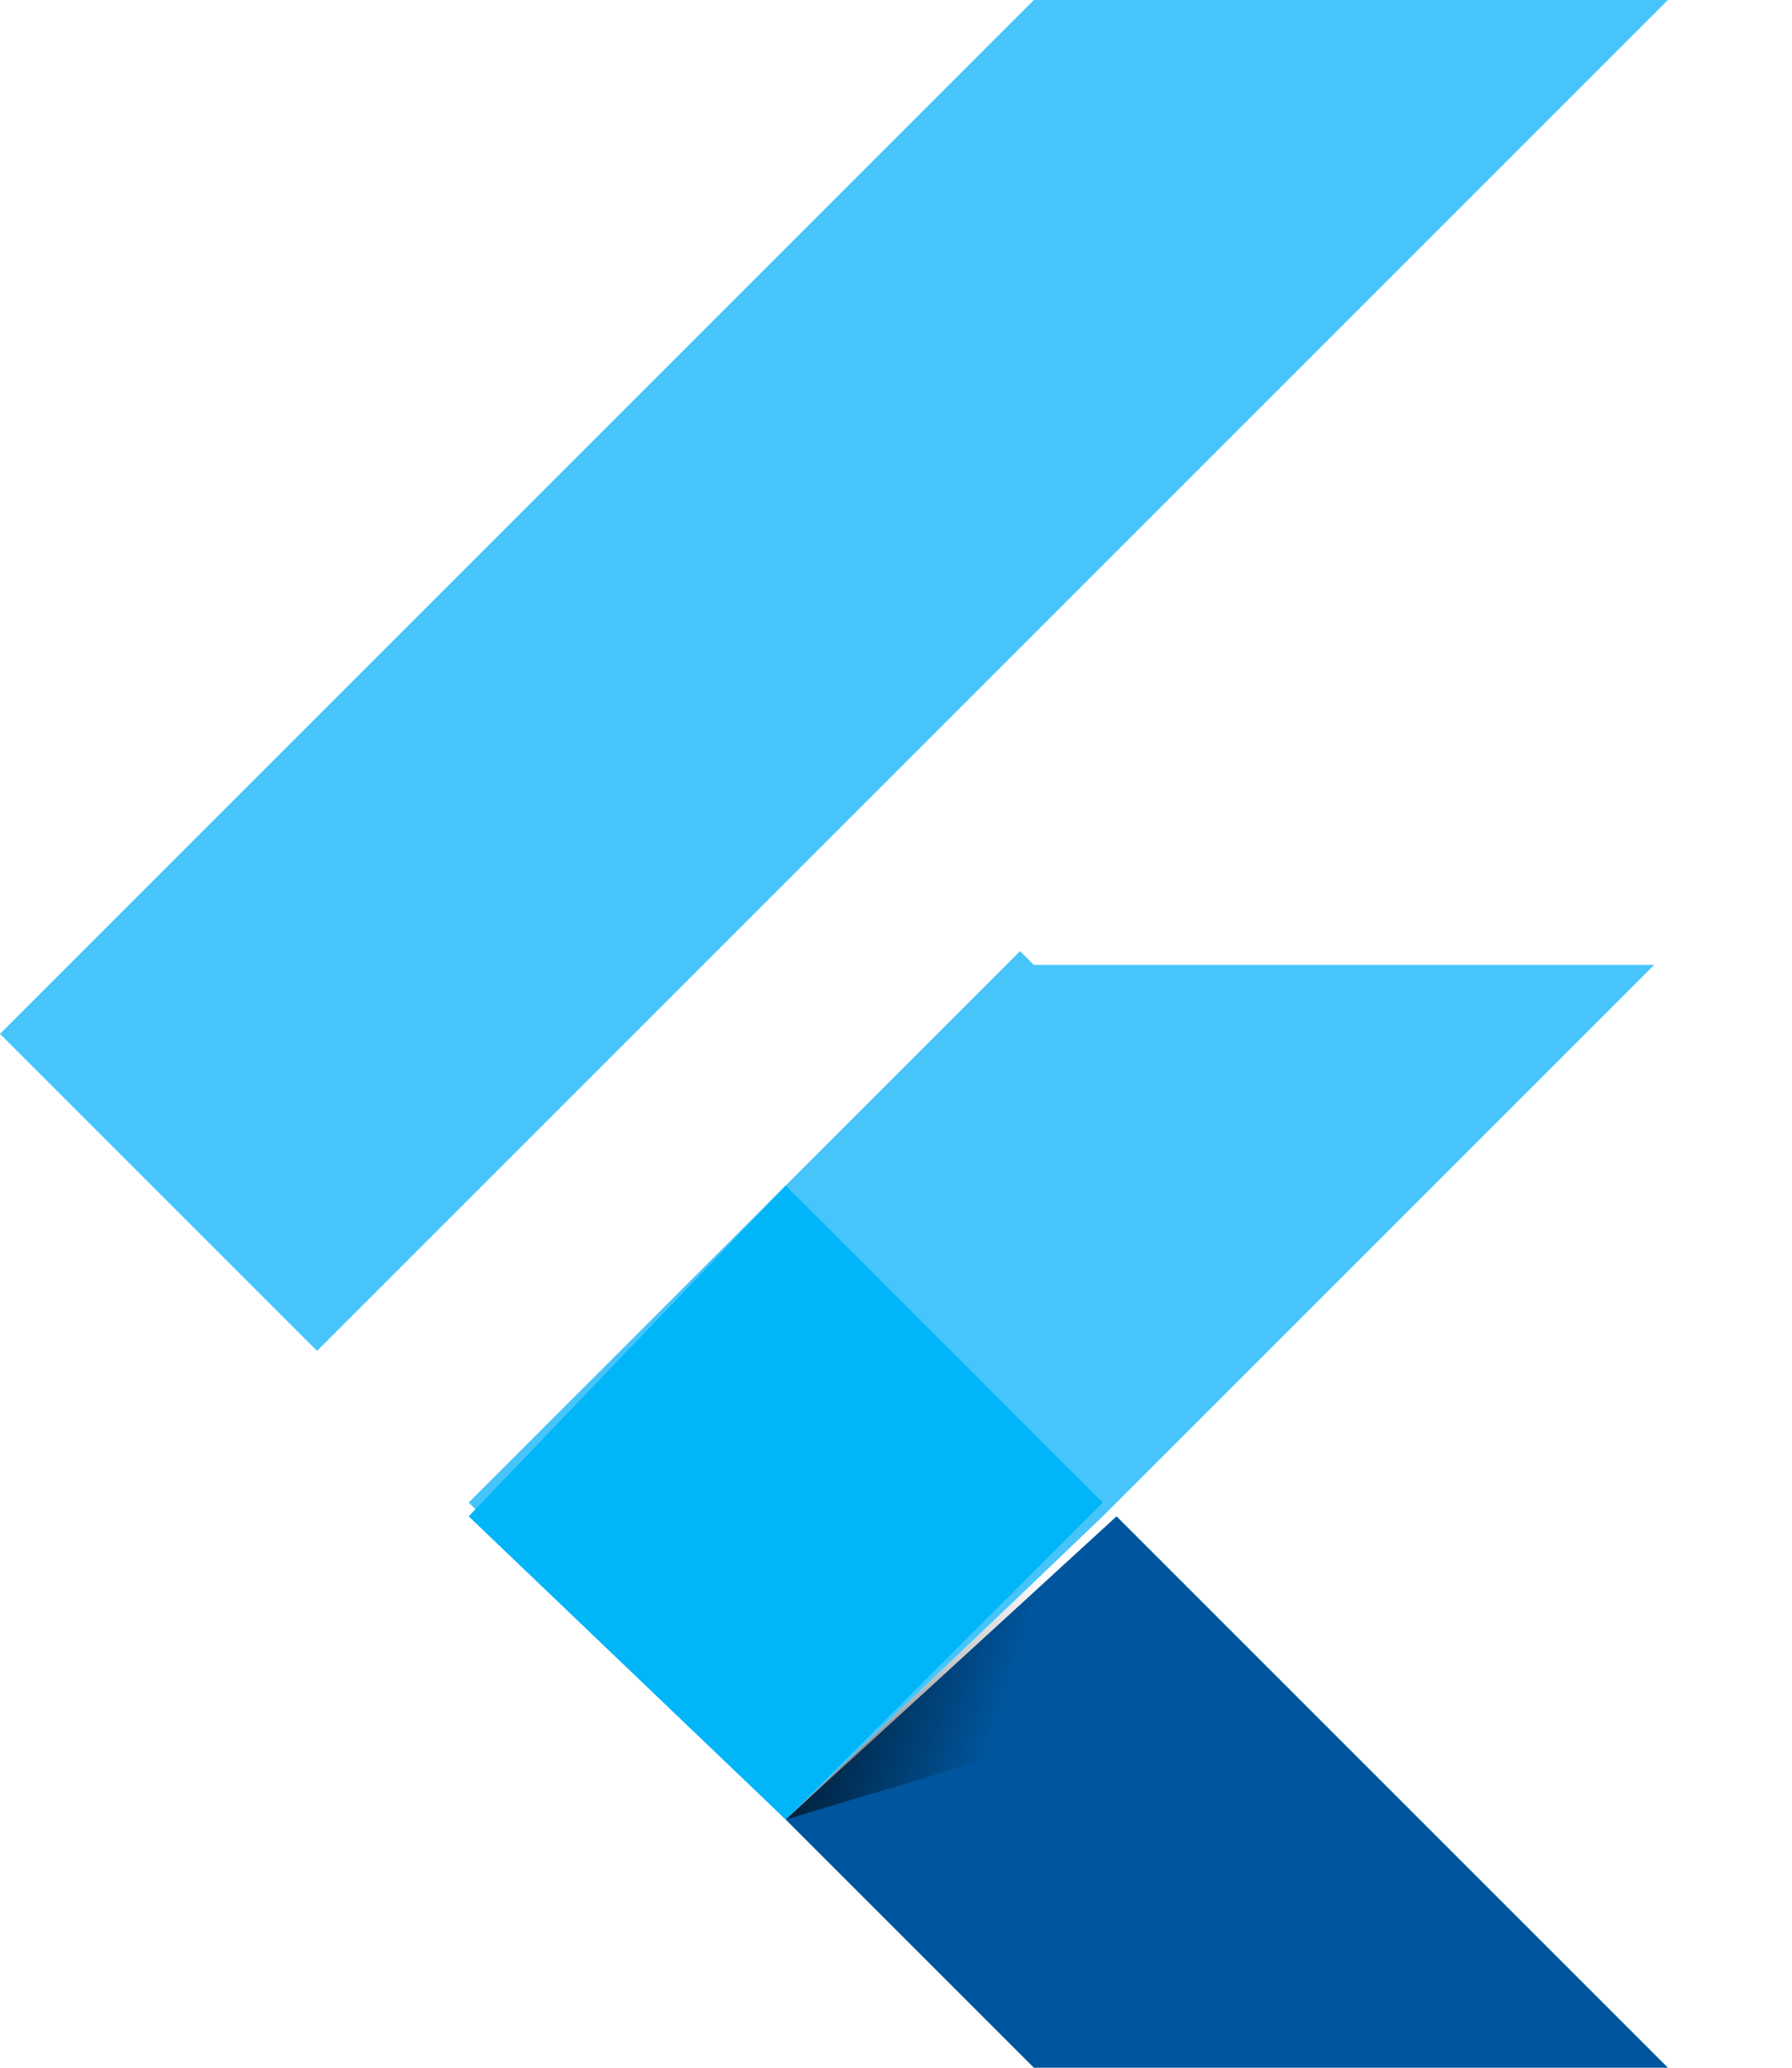 <svg width="13" height="15" viewBox="0 0 13 15" fill="none" xmlns="http://www.w3.org/2000/svg">
  <path d="M7.5 0L0 7.5l2.3 2.3L12.1 0H7.5zM7.4 6.9l-4 4 2.3 2.3L8 11l4-4H7.5z" fill="#47C5FB"/>
  <path d="M5.7 13.2L7.5 15h4.6l-4-4-2.4 2.2z" fill="#00569E"/>
  <path d="M3.4 11l2.3-2.4L8 10.9l-2.3 2.3L3.4 11z" fill="#00B5F8"/>
  <path d="M5.7 13.2l2-.6.2-1.5-2.2 2.1z" fill="url(#paint0_linear)" fill-opacity=".8"/>
  <defs>
    <linearGradient id="paint0_linear" x1="5.5" y1="12.5" x2="7.1" y2="13" gradientUnits="userSpaceOnUse">
      <stop/>
      <stop offset="1" stop-opacity="0"/>
    </linearGradient>
  </defs>
</svg>